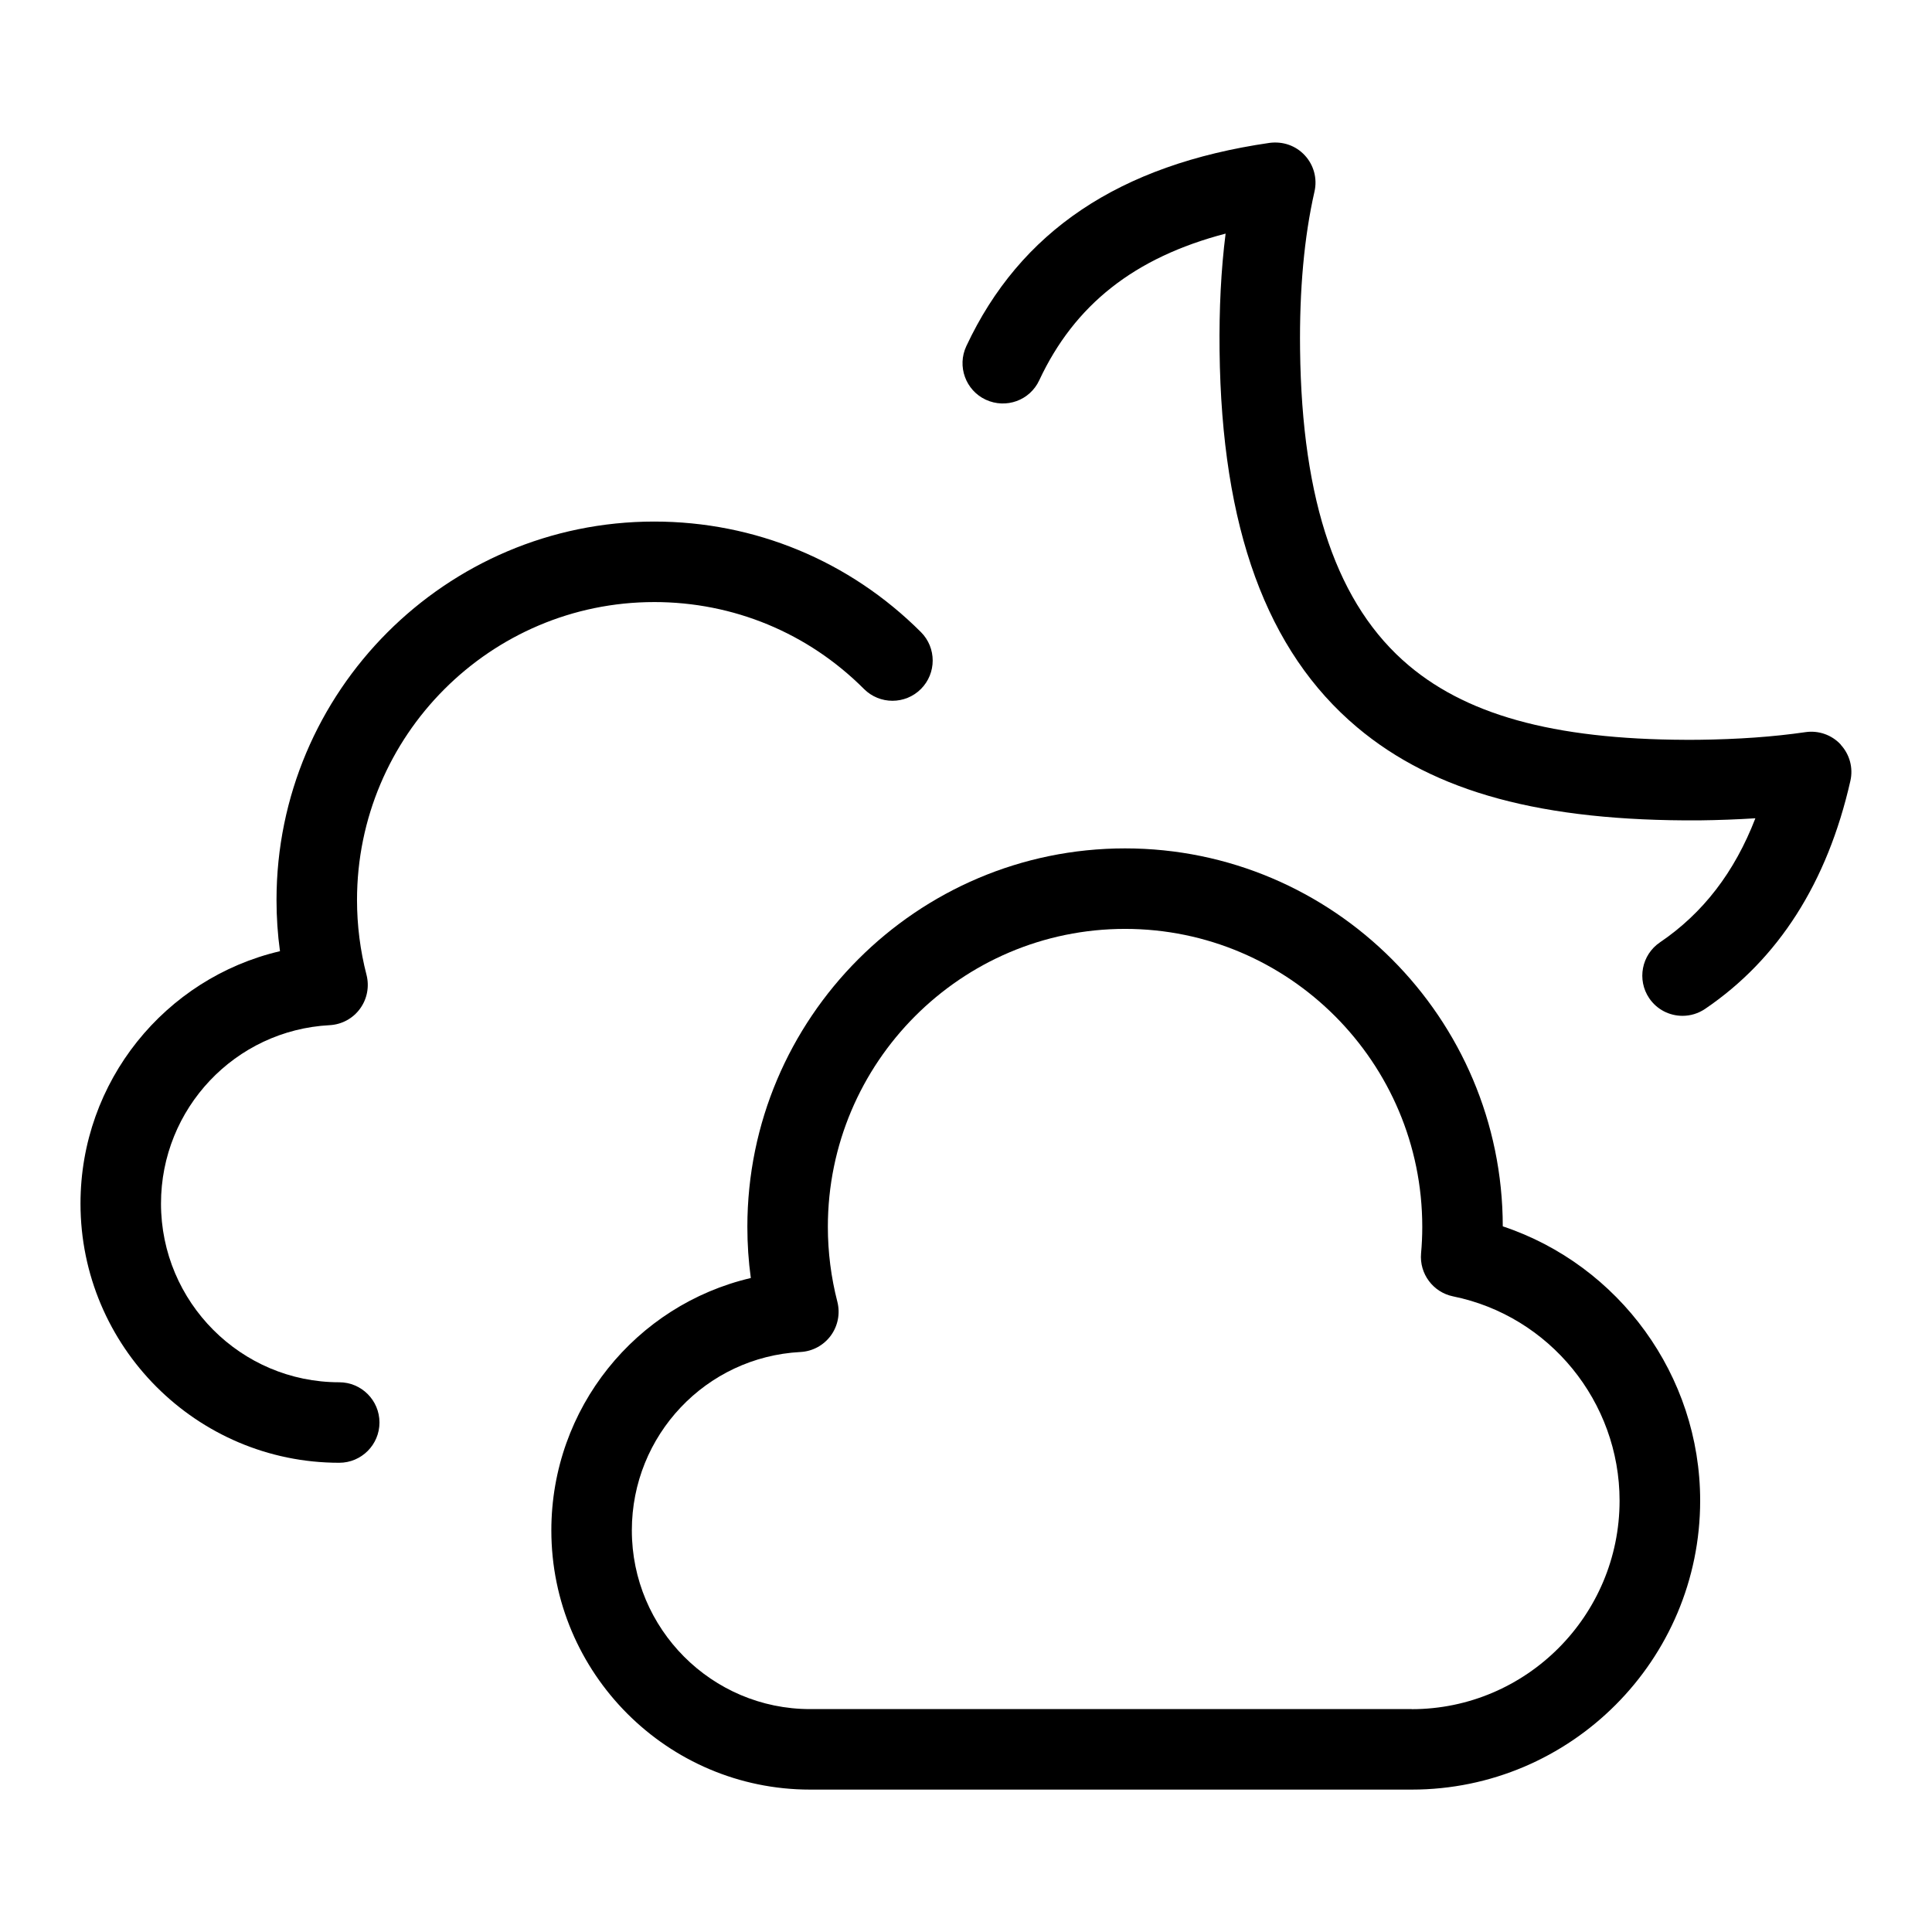 <?xml version="1.0" encoding="UTF-8"?>
<svg xmlns="http://www.w3.org/2000/svg" id="Layer_1" data-name="Layer 1" viewBox="0 0 24 24">
  <path d="M22.867,9.25c-.112-.122-.278-.179-.439-.155-.399,.058-.835,.089-1.333,.095-1.682,.012-2.821-.273-3.592-.921-.889-.747-1.331-2.031-1.353-3.927-.009-.74,.051-1.4,.179-1.962,.037-.161-.008-.329-.12-.45-.111-.12-.27-.177-.439-.155-1.866,.271-3.098,1.098-3.766,2.525-.117,.25-.009,.548,.241,.665,.253,.117,.549,.009,.665-.241,.438-.937,1.182-1.526,2.315-1.822-.057,.449-.081,.935-.075,1.453,.025,2.203,.584,3.734,1.709,4.68,.965,.811,2.305,1.167,4.247,1.156,.245-.003,.478-.012,.7-.026-.259,.67-.65,1.178-1.185,1.541-.229,.155-.288,.466-.134,.694,.097,.143,.254,.219,.414,.219,.097,0,.194-.028,.28-.086,.911-.618,1.519-1.57,1.805-2.832,.037-.161-.008-.329-.12-.45Z"/>
  <path d="M18.668,15.234c-.003-2.589-2.106-4.695-4.692-4.695s-4.692,2.109-4.692,4.701c0,.213,.014,.426,.043,.636-1.428,.334-2.478,1.616-2.478,3.135,0,1.775,1.442,3.22,3.214,3.22h7.474c1.976,0,3.583-1.61,3.583-3.59,0-1.556-1.009-2.926-2.452-3.407Zm-1.131,5.997h-7.474c-1.221,0-2.214-.996-2.214-2.22,0-1.181,.92-2.154,2.095-2.216,.15-.008,.288-.083,.377-.204,.088-.121,.118-.275,.081-.42-.078-.303-.118-.616-.118-.931,0-2.041,1.656-3.701,3.692-3.701s3.692,1.66,3.692,3.701c0,.111-.005,.221-.015,.33-.022,.253,.149,.483,.398,.534,1.198,.243,2.068,1.31,2.068,2.538,0,1.428-1.159,2.59-2.583,2.59Z"/>
  <path d="M8.127,7.479c.984,0,1.91,.383,2.606,1.08,.195,.195,.512,.195,.707,0s.195-.512,0-.707c-.886-.885-2.062-1.373-3.313-1.373-2.587,0-4.692,2.109-4.692,4.701,0,.213,.014,.426,.043,.636-1.427,.334-2.478,1.617-2.478,3.135,0,1.775,1.442,3.22,3.214,3.22,.276,0,.5-.224,.5-.5s-.224-.5-.5-.5c-1.221,0-2.214-.996-2.214-2.22,0-1.18,.92-2.154,2.095-2.216,.15-.008,.289-.083,.377-.204,.089-.121,.118-.276,.081-.421-.078-.301-.118-.614-.118-.93,0-2.041,1.656-3.701,3.692-3.701Z"/>
</svg>
